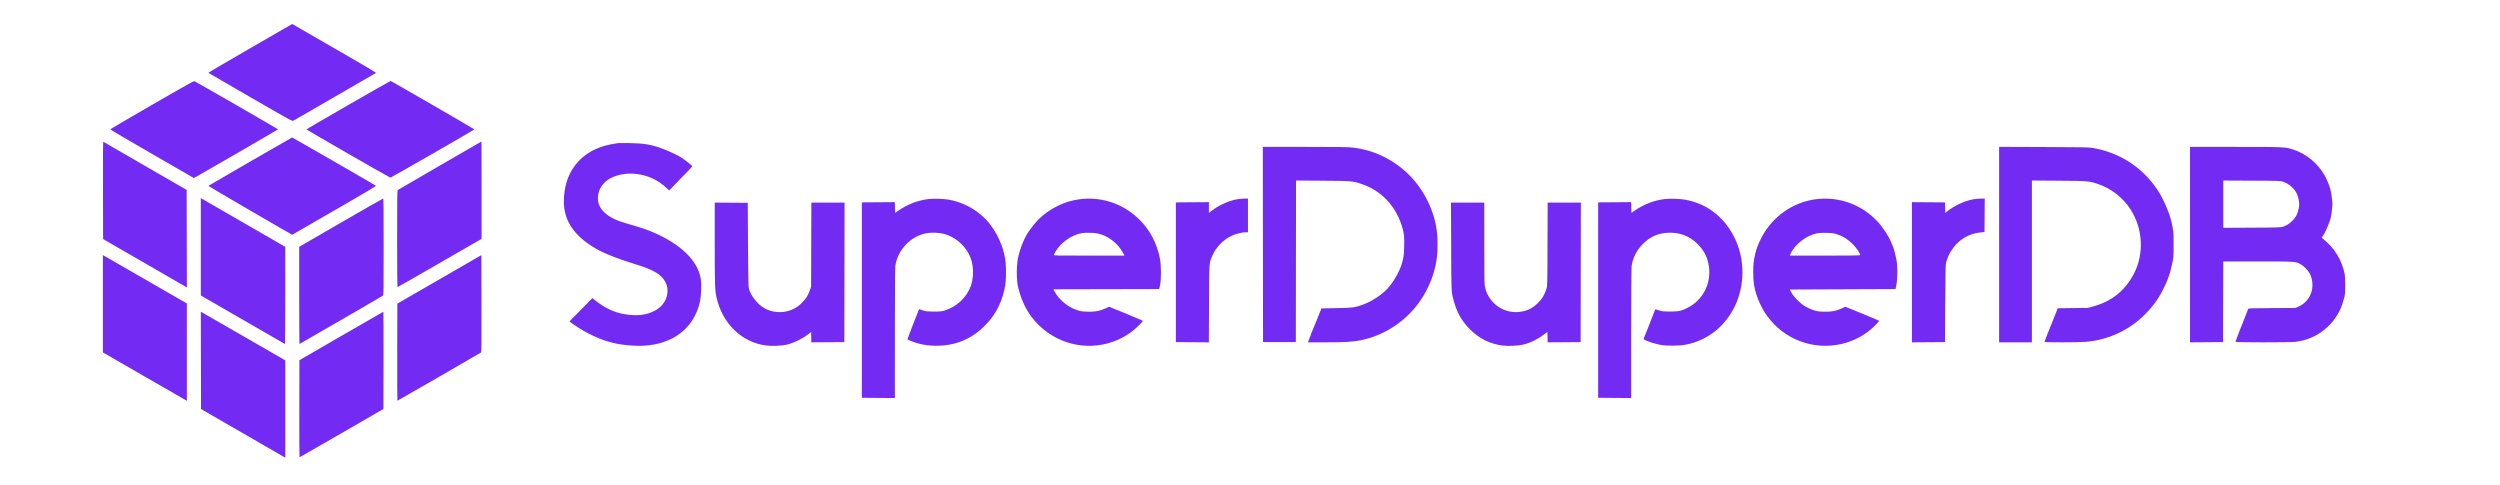 <svg xmlns="http://www.w3.org/2000/svg" width="5565" height="1079" viewBox="0 0 5565 1079" version="1.1"><path d="M 556.808 107.454 C 505.277 137.179, 463.427 161.791, 463.808 162.148 C 464.189 162.504, 506.347 186.949, 557.494 216.469 C 647.605 268.480, 650.565 270.098, 652.994 268.683 C 654.372 267.880, 696.225 243.727, 746 215.009 C 795.775 186.292, 836.809 162.504, 837.186 162.148 C 837.563 161.791, 805.885 143.050, 766.790 120.500 C 727.695 97.950, 685.537 73.629, 673.104 66.454 L 650.500 53.408 556.808 107.454 M 338 233.563 C 287.125 262.972, 245.500 287.469, 245.500 288 C 245.500 288.531, 287.330 313.092, 338.456 342.580 L 431.412 396.194 435.098 394.347 C 441.675 391.052, 618.947 288.516, 618.960 288 C 618.978 287.265, 434.211 180.851, 432.204 180.440 C 431.267 180.248, 388.875 204.153, 338 233.563 M 775.263 233.732 C 723.983 263.304, 682.033 287.725, 682.040 288 C 682.065 288.897, 867.340 395.381, 868.980 395.441 C 870.622 395.502, 1056 289.004, 1056 288 C 1056 287.382, 871.441 180.663, 869.628 180.232 C 869.008 180.085, 826.543 204.160, 775.263 233.732 M 557.056 359.564 C 506.212 388.947, 464.275 413.328, 463.862 413.744 C 463.339 414.272, 649.079 522.500, 650.508 522.500 C 650.584 522.500, 692.774 498.200, 744.264 468.500 C 813.766 428.410, 837.575 414.219, 836.691 413.409 C 834.980 411.843, 651.087 305.986, 650.222 306.070 C 649.825 306.108, 607.900 330.180, 557.056 359.564 M 229.246 423.499 L 229.500 532.121 262 550.882 C 279.875 561.200, 321.839 585.433, 355.254 604.731 L 416.009 639.820 415.754 531.288 L 415.500 422.757 323.500 369.607 C 272.900 340.374, 230.935 316.101, 230.246 315.667 C 229.242 315.034, 229.042 336.592, 229.246 423.499 M 979.213 368.466 C 928.456 397.808, 886.268 422.362, 885.463 423.030 C 884.195 424.083, 884 438.586, 884 531.622 C 884 605.867, 884.324 639, 885.049 639 C 885.626 639, 927.926 614.840, 979.049 585.311 L 1072 531.622 1072 423.311 C 1072 363.740, 1071.888 315.026, 1071.750 315.058 C 1071.612 315.091, 1029.971 339.124, 979.213 368.466 M 1375.500 318.591 C 1353.504 321.731, 1337.802 326.074, 1323.500 332.975 C 1290.325 348.980, 1267.636 377.259, 1259.065 413.281 C 1255.311 429.058, 1254.107 449.268, 1256.061 463.678 C 1261.365 502.783, 1289.141 535.084, 1338.979 560.104 C 1353.356 567.322, 1384.755 579.171, 1407.500 585.962 C 1437.434 594.900, 1454.531 602.081, 1466.105 610.577 C 1477.372 618.848, 1484.698 631.015, 1485.715 643.144 C 1487.404 663.290, 1476.599 681.882, 1457.500 691.691 C 1437.984 701.715, 1418.292 703.947, 1390.057 699.333 C 1367.797 695.696, 1346.417 685.684, 1325.580 669.138 L 1318.660 663.643 1293.183 689.499 L 1267.707 715.354 1270.603 717.777 C 1276.663 722.846, 1297.860 736.269, 1307.966 741.436 C 1344.917 760.331, 1372.164 767.637, 1413 769.601 C 1444.110 771.097, 1472.309 765.610, 1495.918 753.468 C 1529.015 736.445, 1550.405 707.687, 1558.566 669.240 C 1560.797 658.733, 1561.642 631.279, 1560.041 621.353 C 1553.396 580.159, 1515.722 543.481, 1452.179 516.340 C 1439.330 510.852, 1424.844 506.049, 1398.500 498.542 C 1371.413 490.824, 1357.452 484.113, 1345.784 473.203 C 1335.528 463.613, 1331 453.771, 1331 441.068 C 1331 424.597, 1339.111 409.900, 1353.766 399.817 C 1368.325 389.800, 1393.102 384.559, 1414.611 386.947 C 1442.410 390.033, 1465.112 400.594, 1485 419.693 L 1489.500 424.014 1500.500 412.725 C 1530.035 382.416, 1541 370.854, 1541 370.023 C 1541 368.938, 1526.263 357.077, 1518.204 351.677 C 1510.032 346.200, 1490.704 337.033, 1474.829 331.105 C 1449.849 321.777, 1433.877 319.037, 1401.500 318.526 C 1388.850 318.326, 1377.150 318.356, 1375.500 318.591 M 2811.248 544.250 L 2811.500 761.500 2848 761.500 L 2884.500 761.500 2884.753 581.668 L 2885.005 401.836 2944.253 402.290 C 3009.678 402.791, 3010.958 402.898, 3030.651 409.484 C 3076.101 424.683, 3108.677 460.033, 3122.360 509 C 3125.448 520.051, 3126.227 529.334, 3125.720 549.076 C 3125.237 567.915, 3124.741 571.556, 3120.692 586 C 3115.709 603.774, 3102.254 627.466, 3088.820 642.121 C 3075.387 656.773, 3053.402 671.085, 3033 678.458 C 3016.029 684.590, 3011.263 685.200, 2975.007 685.876 L 2941.514 686.500 2930.346 714.328 C 2924.204 729.633, 2918.913 742.420, 2918.589 742.744 C 2918.265 743.068, 2918 743.920, 2918 744.637 C 2918 745.354, 2916.910 748.324, 2915.578 751.236 C 2914.246 754.149, 2912.847 757.762, 2912.469 759.266 L 2911.783 762 2950.692 762 C 2994.337 762, 3010.798 761.033, 3029 757.401 C 3077.816 747.658, 3123.553 719.094, 3154.538 679 C 3173.823 654.044, 3188.565 622.752, 3195.054 593 C 3198.886 575.425, 3199.936 565.026, 3199.950 544.500 C 3199.971 512.965, 3195.981 491.127, 3185.242 464 C 3164.558 411.748, 3127.001 371.257, 3077 347.302 C 3056.800 337.624, 3034.260 331.157, 3011.506 328.511 C 3000.801 327.266, 2982 327, 2904.754 327 L 2810.995 327 2811.248 544.250 M 4450 544.455 L 4450 762 4486.500 762 L 4523 762 4523 581.918 L 4523 401.837 4582.750 402.290 C 4648.873 402.791, 4649.894 402.876, 4669.951 409.584 C 4699.469 419.456, 4725.355 439.570, 4742.453 465.921 C 4770.297 508.834, 4773.160 565.571, 4749.723 610 C 4730.081 647.235, 4699.782 671.372, 4659 682.272 L 4647.500 685.345 4613.919 685.761 L 4580.337 686.178 4579.054 689.839 C 4578.348 691.853, 4577.203 694.850, 4576.511 696.500 C 4575.818 698.150, 4573.571 703.775, 4571.516 709 C 4569.462 714.225, 4567.391 719.400, 4566.915 720.500 C 4563.319 728.809, 4551 760.124, 4551 760.957 C 4551 762.347, 4623.753 762.356, 4642 760.969 C 4692.225 757.150, 4739.569 735.332, 4774.702 699.814 C 4794.010 680.294, 4805.149 664.698, 4816.706 641 C 4826.332 621.263, 4830.577 608.943, 4835.262 587.146 C 4838.352 572.770, 4838.411 571.992, 4838.455 545 C 4838.501 516.984, 4838.356 515.406, 4833.811 494.500 C 4829.415 474.283, 4814.838 440.789, 4802.473 422.500 C 4768.186 371.783, 4718.647 339.743, 4658.429 329.341 C 4649.608 327.817, 4637.423 327.585, 4549.250 327.268 L 4450 326.910 4450 544.455 M 4875 544.512 L 4875 762.025 4911.750 761.762 L 4948.500 761.500 4948.755 671.750 L 4949.011 582 5026.295 582 C 5111.307 582, 5109.352 581.873, 5121.200 588.187 C 5127.695 591.649, 5137.294 601.253, 5141.145 608.143 C 5146.786 618.237, 5148.914 632.481, 5146.577 644.500 C 5143.187 661.930, 5131.990 675.859, 5115.786 682.805 L 5109.500 685.500 5057.203 685.792 C 5008.934 686.061, 5004.860 686.216, 5004.322 687.792 C 5003.402 690.491, 4996.917 707.288, 4995.941 709.500 C 4993.069 716.015, 4976 760.031, 4976 760.924 C 4976 762.329, 5095.573 762.375, 5109 760.975 C 5157.393 755.928, 5199.101 722.278, 5214.326 676 C 5216.226 670.225, 5218.392 662.575, 5219.140 659 C 5220.963 650.288, 5220.959 618.854, 5219.135 609.500 C 5213.148 578.809, 5195.975 551.124, 5170.591 531.241 C 5167.963 529.182, 5167.842 528.827, 5169.231 527.241 C 5174.854 520.820, 5185.138 497.440, 5188.470 483.500 C 5189.737 478.200, 5191.983 459.660, 5191.984 454.500 C 5191.984 447.724, 5189.407 428.860, 5187.479 421.527 C 5185.287 413.188, 5179.343 398.804, 5174.657 390.500 C 5159.474 363.595, 5133.808 342.414, 5104.969 332.990 C 5086.911 327.089, 5084.989 327, 4975.122 327 L 4875 327 4875 544.512 M 4949 454.506 L 4949 507.121 5012.750 506.776 C 5075.543 506.437, 5076.600 506.399, 5083.155 504.205 C 5094.210 500.506, 5105.489 490.927, 5111.632 480.019 C 5115.037 473.975, 5118 462.100, 5118 454.500 C 5118 446.812, 5115.027 435.007, 5111.523 428.785 C 5105.448 417.997, 5094.691 408.954, 5083 404.808 C 5076.512 402.508, 5076.386 402.503, 5012.750 402.197 L 4949 401.892 4949 454.506 M 447 549.334 L 447 657.709 540.250 711.514 C 591.538 741.106, 633.837 765.498, 634.250 765.718 C 634.663 765.938, 634.996 717.379, 634.992 657.809 L 634.983 549.500 545.821 498 C 496.782 469.675, 454.485 445.253, 451.829 443.730 L 447 440.960 447 549.334 M 758.750 495.757 L 666 549.401 666 657.759 C 666 717.357, 666.337 765.924, 666.750 765.686 C 761.788 710.981, 850.931 659.324, 852.250 658.192 C 853.896 656.779, 854 650.339, 854 549.345 C 854 464.106, 853.743 442.012, 852.750 442.056 C 852.063 442.088, 809.763 466.253, 758.750 495.757 M 2067.500 443.016 C 2043.748 445.672, 2019.702 454.936, 1999 469.407 L 1992.500 473.951 1992.219 461.963 L 1991.938 449.975 1955.219 450.238 L 1918.500 450.500 1918.500 668 L 1918.500 885.500 1955.250 885.762 L 1992 886.025 1992.020 742.262 C 1992.032 653.441, 1992.415 595.901, 1993.023 591.700 C 1998.059 556.867, 2026.281 526.600, 2060.271 519.579 C 2072.059 517.144, 2088.714 517.485, 2100.192 520.397 C 2133.723 528.903, 2160.183 557.949, 2164.963 591.500 C 2166.992 605.741, 2165.821 621.776, 2161.859 634 C 2153.186 660.759, 2130.903 682.394, 2103 691.147 C 2096.323 693.242, 2093.635 693.495, 2078.500 693.455 C 2062.886 693.413, 2060.863 693.196, 2053.689 690.791 L 2045.878 688.174 2044.955 690.337 C 2041.242 699.034, 2020 754.199, 2020 755.143 C 2020 756.075, 2033.065 761.394, 2041.500 763.895 C 2069.413 772.172, 2105.124 771.560, 2132.767 762.330 C 2155.149 754.857, 2174.239 743.005, 2191.096 726.117 C 2206.344 710.842, 2216.582 696.292, 2224.174 679.108 C 2225.780 675.473, 2227.493 671.600, 2227.981 670.500 C 2230.115 665.694, 2234.038 652.897, 2235.491 646 C 2238.786 630.363, 2239.301 624.957, 2239.301 606 C 2239.301 587.043, 2238.786 581.637, 2235.491 566 C 2229.671 538.378, 2212.133 505.827, 2192.608 486.404 C 2170.797 464.708, 2141.959 449.690, 2112.013 444.433 C 2101.404 442.571, 2078.111 441.829, 2067.500 443.016 M 2406.589 443.100 C 2370.596 446.894, 2335.628 463.976, 2309.724 490.420 C 2303.736 496.532, 2289.167 515.339, 2286.810 520 C 2286.114 521.375, 2284.606 524.075, 2283.457 526 C 2279.649 532.385, 2272.957 548.787, 2270.113 558.713 C 2265.659 574.251, 2265.209 576.670, 2263.887 592.230 C 2262.598 607.400, 2263.637 628.085, 2266.236 639 C 2274.752 674.769, 2289.864 702.249, 2313.381 724.732 C 2360.878 770.139, 2428.941 782.420, 2488.499 756.328 C 2499.709 751.417, 2513.101 743.285, 2522.500 735.681 C 2530.885 728.898, 2544 715.868, 2544 714.321 C 2544 713.824, 2527.085 706.529, 2506.412 698.110 L 2468.824 682.802 2460.907 686.421 C 2447.574 692.516, 2437.946 694.289, 2421 693.771 C 2407.990 693.373, 2405.524 692.998, 2397 690.122 C 2384.778 685.998, 2374.093 679.532, 2364.753 670.610 C 2356.321 662.556, 2352.674 658.005, 2348.041 649.754 L 2344.814 644.008 2462.579 643.754 L 2580.345 643.500 2582.244 635 C 2585.057 622.402, 2584.973 590.612, 2582.087 576 C 2575.507 542.679, 2561.147 514.508, 2539.085 491.637 C 2504.049 455.318, 2456.371 437.852, 2406.589 443.100 M 2753.597 443.607 C 2734.113 447.125, 2711.116 457.797, 2695.250 470.682 L 2691 474.134 2691 462.055 L 2691 449.975 2654.250 450.238 L 2617.500 450.500 2617.500 606 L 2617.500 761.500 2654.218 761.762 L 2690.936 762.025 2691.264 676.762 C 2691.625 582.765, 2691.382 586.551, 2698.079 570.465 C 2706.340 550.621, 2722.403 533.884, 2742.217 524.474 C 2750.216 520.675, 2765.358 517.035, 2773.250 517.013 L 2778 517 2778 479.500 L 2778 442 2769.750 442.090 C 2765.213 442.139, 2757.944 442.822, 2753.597 443.607 M 3706.015 443.079 C 3682.848 445.694, 3659.715 454.510, 3639.441 468.449 L 3631.500 473.909 3631.219 461.942 L 3630.938 449.975 3594.219 450.238 L 3557.500 450.500 3557.500 668 L 3557.500 885.500 3594.250 885.762 L 3631 886.025 3631.020 742.262 C 3631.032 660.766, 3631.436 595.760, 3631.955 592.174 C 3634.536 574.326, 3643.261 556.976, 3656.286 543.793 C 3674.090 525.773, 3692.778 517.991, 3718.208 518.007 C 3744.863 518.024, 3767.710 528.958, 3785.057 550 C 3795.817 563.053, 3801.360 575.598, 3803.922 592.692 C 3809.668 631.033, 3790.678 668.036, 3756.395 685.301 C 3742.629 692.234, 3736.562 693.505, 3717.500 693.455 C 3701.915 693.413, 3699.854 693.193, 3692.744 690.809 C 3688.479 689.379, 3684.818 688.499, 3684.610 688.854 C 3684.401 689.210, 3683.097 692.425, 3681.712 696 C 3671.862 721.424, 3659.805 751.787, 3658.985 753.234 C 3658.164 754.684, 3658.782 755.361, 3662.752 757.365 C 3669.618 760.831, 3685.168 765.607, 3696.067 767.598 C 3710.685 770.267, 3738.208 770.060, 3752.763 767.171 C 3802.232 757.350, 3841.983 725.327, 3863.450 678 C 3883.477 633.847, 3883.771 580.438, 3864.232 536 C 3842.322 486.173, 3801.955 453.570, 3750.891 444.459 C 3740.200 442.552, 3717.003 441.838, 3706.015 443.079 M 4045.589 443.100 C 3992.209 448.727, 3944.922 481.694, 3920.226 530.500 C 3913.978 542.846, 3909.824 553.662, 3907.485 563.668 C 3903.299 581.574, 3902.738 586.564, 3902.723 606 C 3902.706 627.500, 3904.144 637.476, 3910.003 656.510 C 3913.453 667.718, 3921.815 685.555, 3928.625 696.231 C 3935.095 706.375, 3946.903 720.142, 3956.703 728.968 C 4004.639 772.140, 4074.532 782.063, 4132.511 753.929 C 4143.784 748.459, 4153.203 742.399, 4163.518 733.979 C 4170.548 728.241, 4183 715.585, 4183 714.178 C 4183 713.766, 4166.068 706.547, 4145.372 698.134 L 4107.745 682.838 4099.868 686.439 C 4086.575 692.516, 4076.934 694.288, 4060 693.771 C 4046.990 693.373, 4044.524 692.998, 4036 690.122 C 4030.775 688.359, 4022.939 684.798, 4018.586 682.208 C 4007.547 675.641, 3993.526 661.709, 3988.186 652 L 3984.061 644.500 4101.769 644 L 4219.477 643.500 4221.328 634.500 C 4223.896 622.014, 4224.064 592.366, 4221.644 579 C 4219.888 569.302, 4215.687 553.101, 4213.995 549.500 C 4213.478 548.400, 4212.107 545.025, 4210.948 542 C 4205.235 527.089, 4191.452 505.874, 4178.773 492.477 C 4143.975 455.708, 4095.715 437.816, 4045.589 443.100 M 4392.597 443.607 C 4373.130 447.122, 4350.117 457.797, 4334.282 470.656 L 4330.064 474.081 4329.782 462.291 L 4329.500 450.500 4292.750 450.238 L 4256 449.975 4256 606 L 4256 762.025 4292.750 761.762 L 4329.500 761.500 4330.023 675.500 C 4330.497 597.574, 4330.711 588.937, 4332.294 583.500 C 4335.054 574.021, 4338.042 567.030, 4342.431 559.779 C 4357.746 534.483, 4381.199 519.743, 4410.265 517.146 L 4417.500 516.500 4417.762 479.250 L 4418.024 442 4409.262 442.090 C 4404.443 442.139, 4396.944 442.822, 4392.597 443.607 M 1591.009 542.238 C 1591.017 634.314, 1591.382 645.513, 1594.888 661.500 C 1607.685 719.847, 1650.381 761.648, 1704.714 769.023 C 1717.536 770.764, 1740.941 769.792, 1751.863 767.065 C 1768.021 763.030, 1784.898 754.796, 1799 744.069 L 1805.500 739.125 1805.782 750.575 L 1806.064 762.025 1842.782 761.762 L 1879.500 761.500 1879.753 606.250 L 1880.006 451 1843.046 451 L 1806.086 451 1805.781 544.750 L 1805.476 638.500 1802.650 646.342 C 1798.054 659.096, 1794.111 665.091, 1783.350 675.695 C 1758.564 700.116, 1716.659 701.289, 1690.760 678.287 C 1679.081 667.914, 1669.708 653.516, 1666.813 641.500 C 1665.941 637.878, 1665.456 610.998, 1665.054 544 L 1664.500 451.500 1627.750 451.238 L 1591 450.975 1591.009 542.238 M 3230.272 548.250 C 3230.649 651.594, 3230.554 649.479, 3235.676 668.500 C 3242.850 695.139, 3254.151 715.219, 3271.975 733 C 3292.641 753.616, 3315.391 765.034, 3343.857 769.075 C 3356.909 770.928, 3380.299 769.781, 3392.051 766.711 C 3408.559 762.399, 3424.341 754.502, 3438.500 743.469 L 3444.500 738.794 3444.782 750.409 L 3445.064 762.025 3481.782 761.762 L 3518.500 761.500 3518.753 606.250 L 3519.006 451 3482.038 451 L 3445.069 451 3444.758 543.750 C 3444.453 634.658, 3444.405 636.629, 3442.356 643 C 3438.025 656.466, 3432.914 665.086, 3423.936 674.064 C 3410.797 687.203, 3397.194 693.361, 3378.500 694.633 C 3345.088 696.907, 3313.912 673.788, 3306.025 640.887 C 3304.087 632.805, 3304.014 629.200, 3304.007 541.750 L 3304 451 3266.958 451 L 3229.917 451 3230.272 548.250 M 2407.075 519.087 C 2384.394 523.537, 2361.147 540.200, 2349.297 560.500 C 2347.692 563.250, 2346.083 566.288, 2345.721 567.250 C 2345.098 568.907, 2349.243 569, 2424.117 569 L 2503.172 569 2499.443 562.250 C 2487.457 540.552, 2465.929 524.339, 2442.792 519.584 C 2434.466 517.873, 2414.668 517.598, 2407.075 519.087 M 4044.500 519.424 C 4031.547 522.406, 4021.966 526.960, 4010.399 535.630 C 3999.603 543.723, 3989.706 555.587, 3985.645 565.306 L 3984.102 569 4062.551 569 C 4116.658 569, 4141 568.674, 4141 567.950 C 4141 564.492, 4131.927 551.186, 4124.410 543.619 C 4113.461 532.598, 4102.870 525.996, 4088.792 521.416 C 4081.601 519.077, 4078.509 518.674, 4065.500 518.380 C 4055.188 518.148, 4048.625 518.474, 4044.500 519.424 M 229.031 676.159 L 229.063 784.500 319.159 836.500 C 368.712 865.100, 410.773 889.298, 412.628 890.274 L 416 892.048 415.963 783.774 L 415.926 675.500 328.356 625 C 280.192 597.225, 238.134 572.996, 234.893 571.159 L 229 567.818 229.031 676.159 M 978 621.920 L 884.500 675.899 884.246 783.949 C 884.106 843.377, 884.282 892, 884.638 892 C 885.532 892, 1069.197 785.974, 1070.755 784.559 C 1071.749 783.656, 1071.956 761.066, 1071.755 675.680 L 1071.500 567.941 978 621.920 M 447.246 802.208 L 447.500 910.491 541.250 964.645 L 635 1018.799 635 910.507 L 635 802.215 543.250 749.252 C 492.788 720.122, 450.485 695.756, 449.246 695.107 L 446.991 693.925 447.246 802.208 M 759.500 747.982 L 666.500 801.800 666.246 909.900 C 666.106 969.355, 666.331 1017.980, 666.746 1017.956 C 667.160 1017.932, 709.350 993.714, 760.500 964.139 L 853.500 910.367 853.754 802.184 C 853.894 742.683, 853.669 694.037, 853.254 694.082 C 852.840 694.127, 810.650 718.382, 759.500 747.982" stroke="none" fill="#732bf3" fill-rule="evenodd"/></svg>